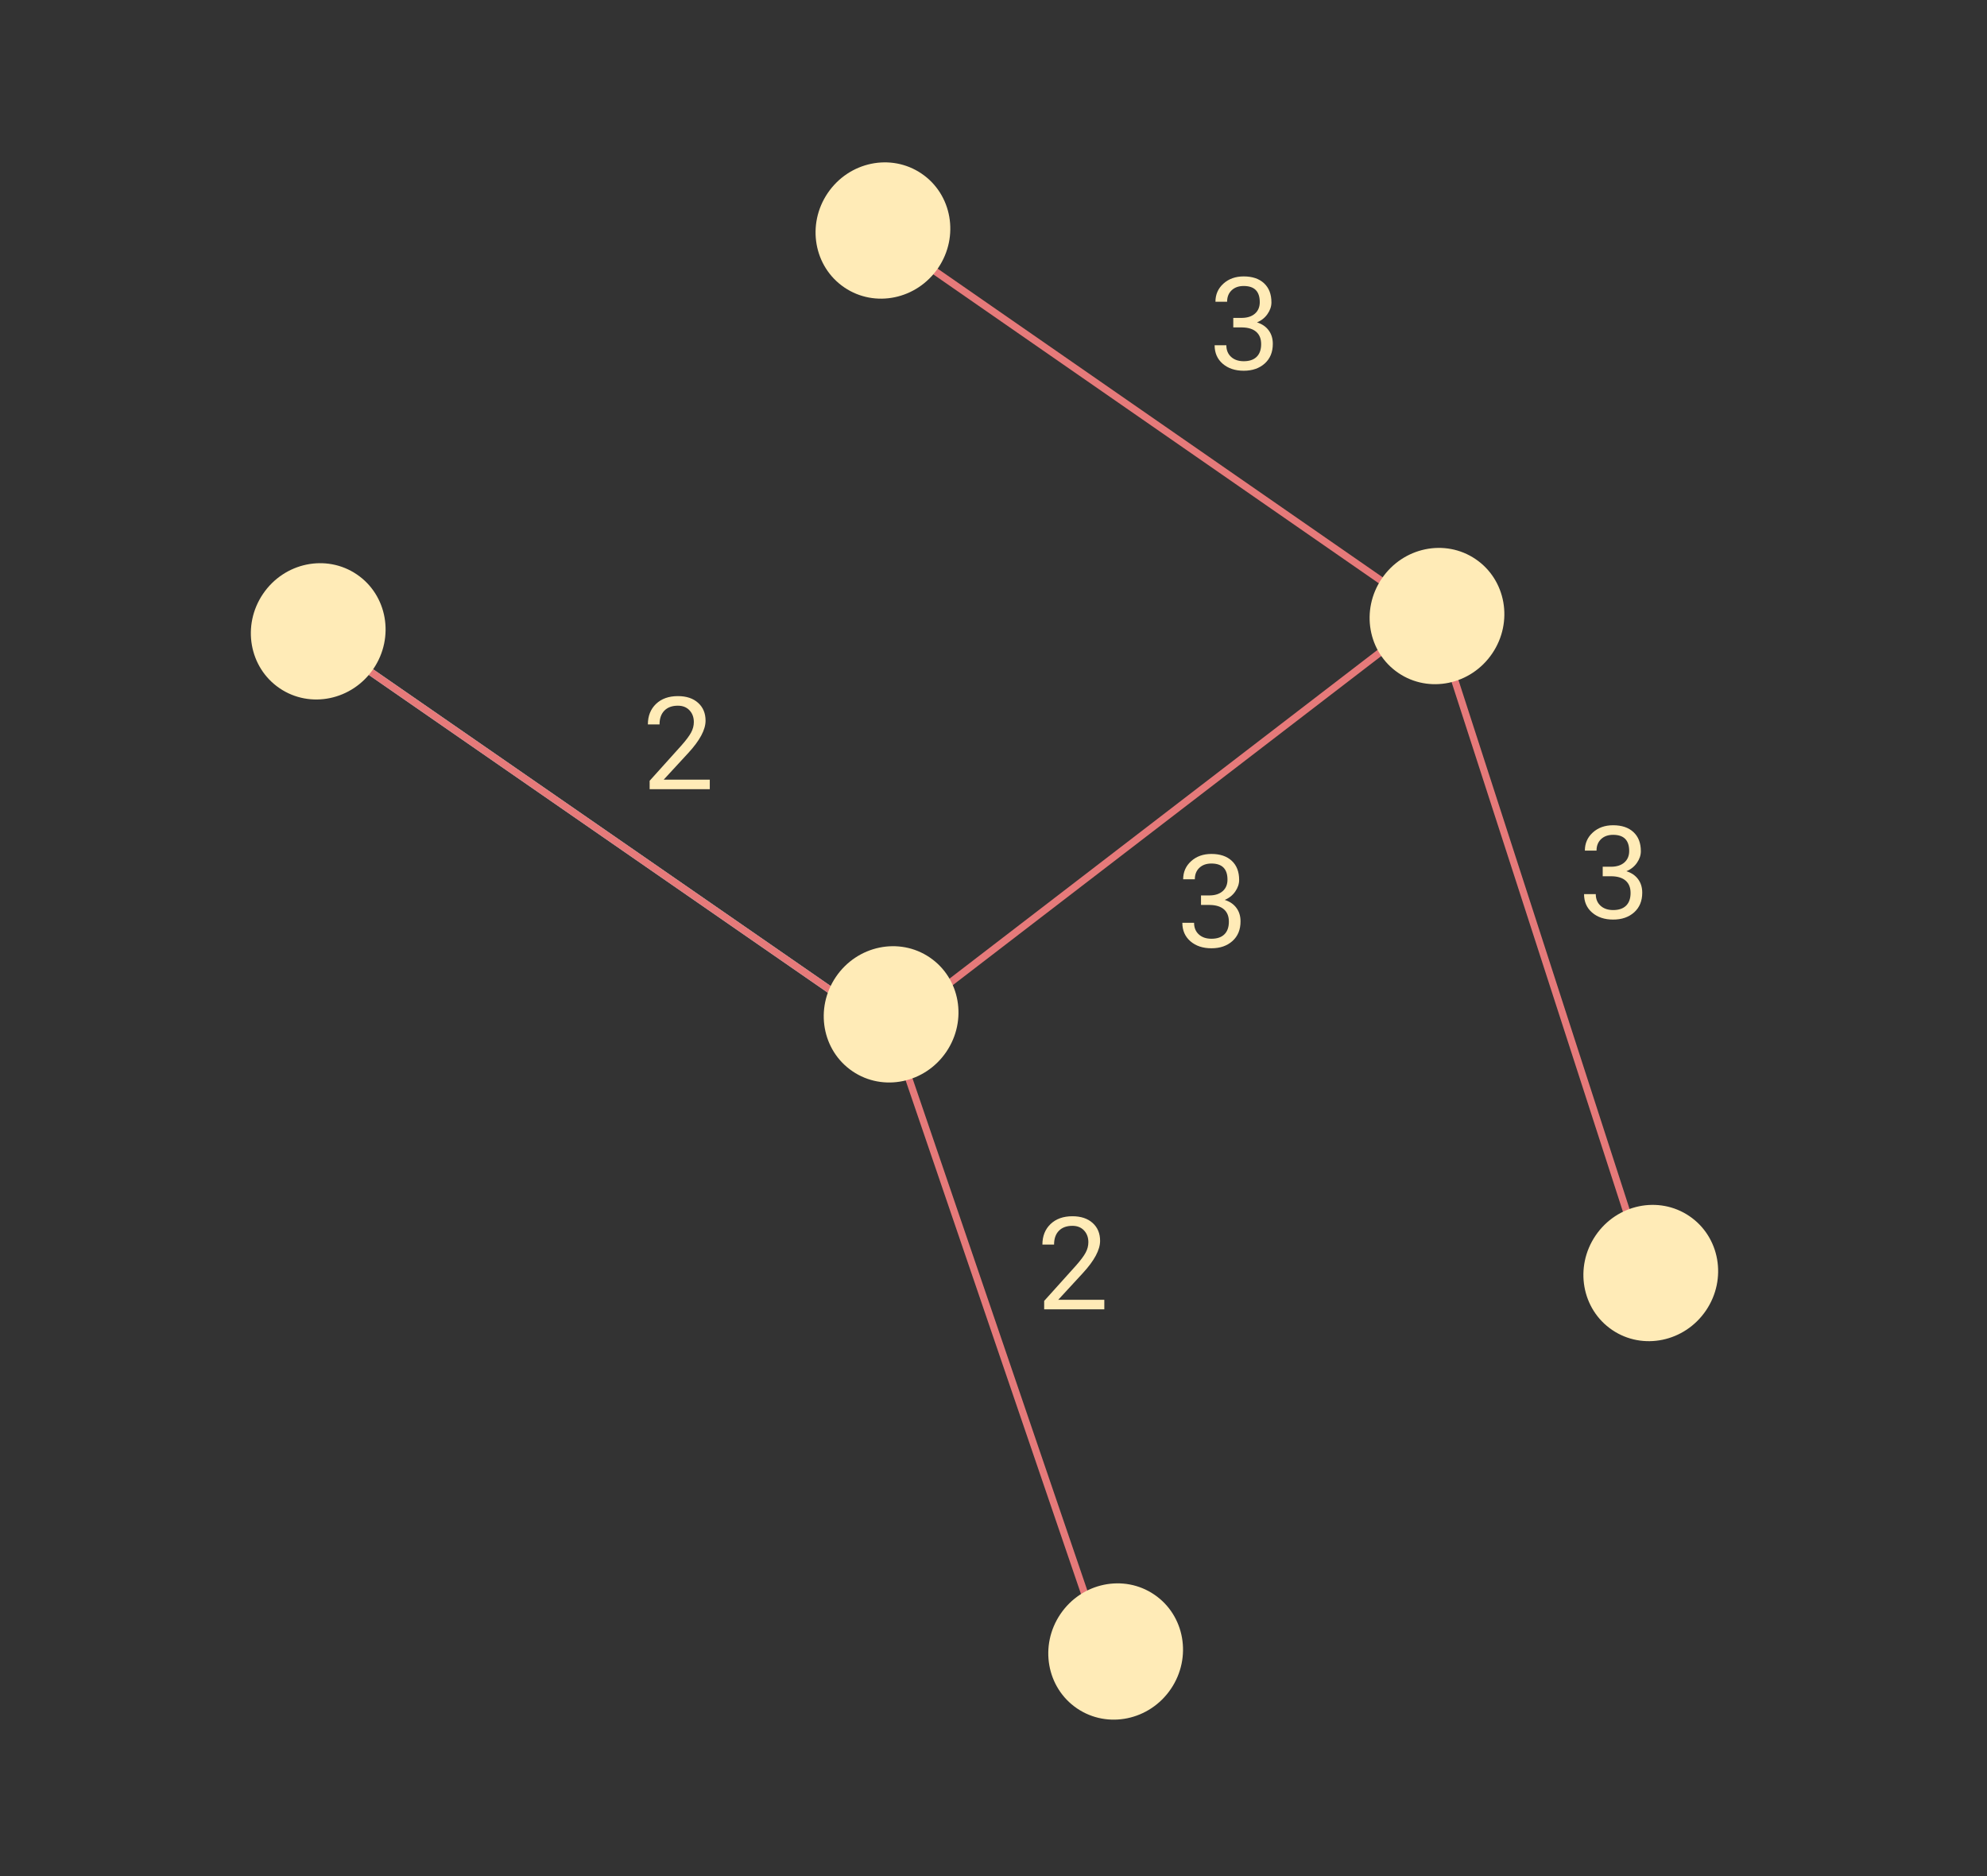 <svg width="554" height="523" viewBox="0 0 554 523" fill="none" xmlns="http://www.w3.org/2000/svg">
<rect x="0" y="0" width="554" height="523" fill="#333333" stroke="none"/>
<path d="M343.855 88.621H346.299C347.834 88.598 349.041 88.193 349.92 87.408C350.799 86.623 351.238 85.562 351.238 84.227C351.238 81.227 349.744 79.727 346.756 79.727C345.35 79.727 344.225 80.131 343.381 80.939C342.549 81.736 342.133 82.797 342.133 84.121H338.881C338.881 82.094 339.619 80.412 341.096 79.076C342.584 77.728 344.471 77.055 346.756 77.055C349.17 77.055 351.062 77.693 352.434 78.971C353.805 80.248 354.49 82.023 354.49 84.297C354.49 85.41 354.127 86.488 353.4 87.531C352.686 88.574 351.707 89.353 350.465 89.869C351.871 90.314 352.955 91.053 353.717 92.084C354.49 93.115 354.877 94.375 354.877 95.863C354.877 98.16 354.127 99.982 352.627 101.33C351.127 102.678 349.176 103.352 346.773 103.352C344.371 103.352 342.414 102.701 340.902 101.4C339.402 100.1 338.652 98.383 338.652 96.25H341.922C341.922 97.598 342.361 98.676 343.24 99.484C344.119 100.293 345.297 100.697 346.773 100.697C348.344 100.697 349.545 100.287 350.377 99.467C351.209 98.647 351.625 97.469 351.625 95.934C351.625 94.445 351.168 93.303 350.254 92.506C349.34 91.709 348.021 91.299 346.299 91.275H343.855V88.621Z" fill="#FFEBB7"/>
<path d="M446.855 241.621H449.299C450.834 241.598 452.041 241.193 452.92 240.408C453.799 239.623 454.238 238.562 454.238 237.227C454.238 234.227 452.744 232.727 449.756 232.727C448.35 232.727 447.225 233.131 446.381 233.939C445.549 234.736 445.133 235.797 445.133 237.121H441.881C441.881 235.094 442.619 233.412 444.096 232.076C445.584 230.729 447.471 230.055 449.756 230.055C452.17 230.055 454.062 230.693 455.434 231.971C456.805 233.248 457.49 235.023 457.49 237.297C457.49 238.41 457.127 239.488 456.4 240.531C455.686 241.574 454.707 242.354 453.465 242.869C454.871 243.314 455.955 244.053 456.717 245.084C457.49 246.115 457.877 247.375 457.877 248.863C457.877 251.16 457.127 252.982 455.627 254.33C454.127 255.678 452.176 256.352 449.773 256.352C447.371 256.352 445.414 255.701 443.902 254.4C442.402 253.1 441.652 251.383 441.652 249.25H444.922C444.922 250.598 445.361 251.676 446.24 252.484C447.119 253.293 448.297 253.697 449.773 253.697C451.344 253.697 452.545 253.287 453.377 252.467C454.209 251.646 454.625 250.469 454.625 248.934C454.625 247.445 454.168 246.303 453.254 245.506C452.34 244.709 451.021 244.299 449.299 244.275H446.855V241.621Z" fill="#FFEBB7"/>
<line y1="-1" x2="187.914" y2="-1" transform="matrix(-0.822 -0.569 0.569 -0.822 243.013 282.769)" stroke="#9DDCDC" stroke-width="2"/>
<line y1="-1" x2="187.914" y2="-1" transform="matrix(-0.822 -0.569 0.569 -0.822 243.013 282.769)" stroke="#E67A7A" stroke-width="2"/>
<line y1="-1" x2="190.253" y2="-1" transform="matrix(-0.308 -0.952 0.942 -0.335 460.051 354.678)" stroke="#E67A7A" stroke-width="2"/>
<line y1="-1" x2="193.488" y2="-1" transform="matrix(-0.323 -0.946 0.937 -0.35 310.776 465.672)" stroke="#E67A7A" stroke-width="2"/>
<line y1="-1" x2="192.002" y2="-1" transform="matrix(0.793 -0.609 0.594 0.804 248.172 288.053)" stroke="#E67A7A" stroke-width="2"/>
<line y1="-1" x2="187.915" y2="-1" transform="matrix(-0.822 -0.57 0.569 -0.822 400.55 171.365)" stroke="#E67A7A" stroke-width="2"/>
<ellipse cx="246.174" cy="64.262" rx="18.601" ry="19.174" transform="rotate(34.126 246.174 64.262)" fill="#FFEBB7"/>
<ellipse cx="88.724" cy="176" rx="18.601" ry="19.174" transform="rotate(34.126 88.724 176)" fill="#FFEBB7"/>
<ellipse cx="248.453" cy="282.773" rx="18.601" ry="19.174" transform="rotate(34.126 248.453 282.773)" fill="#FFEBB7"/>
<ellipse cx="460.255" cy="354.885" rx="18.601" ry="19.174" transform="rotate(34.126 460.255 354.885)" fill="#FFEBB7"/>
<ellipse cx="311.058" cy="460.392" rx="18.601" ry="19.174" transform="rotate(34.126 311.058 460.392)" fill="#FFEBB7"/>
<ellipse cx="400.65" cy="171.737" rx="18.601" ry="19.174" transform="rotate(34.126 400.65 171.737)" fill="#FFEBB7"/>
<path d="M197.896 220H181.127V217.662L189.986 207.818C191.299 206.33 192.201 205.123 192.693 204.197C193.197 203.26 193.449 202.293 193.449 201.297C193.449 199.961 193.045 198.865 192.236 198.01C191.428 197.154 190.35 196.727 189.002 196.727C187.385 196.727 186.125 197.189 185.223 198.115C184.332 199.029 183.887 200.307 183.887 201.947H180.635C180.635 199.592 181.391 197.688 182.902 196.234C184.426 194.781 186.459 194.055 189.002 194.055C191.381 194.055 193.262 194.682 194.645 195.936C196.027 197.178 196.719 198.836 196.719 200.91C196.719 203.43 195.113 206.43 191.902 209.91L185.047 217.346H197.896V220Z" fill="#FFEBB7"/>
<path d="M307.896 365H291.127V362.662L299.986 352.818C301.299 351.33 302.201 350.123 302.693 349.197C303.197 348.26 303.449 347.293 303.449 346.297C303.449 344.961 303.045 343.865 302.236 343.01C301.428 342.154 300.35 341.727 299.002 341.727C297.385 341.727 296.125 342.189 295.223 343.115C294.332 344.029 293.887 345.307 293.887 346.947H290.635C290.635 344.592 291.391 342.688 292.902 341.234C294.426 339.781 296.459 339.055 299.002 339.055C301.381 339.055 303.262 339.682 304.645 340.936C306.027 342.178 306.719 343.836 306.719 345.91C306.719 348.43 305.113 351.43 301.902 354.91L295.047 362.346H307.896V365Z" fill="#FFEBB7"/>
<path d="M334.855 249.621H337.299C338.834 249.598 340.041 249.193 340.92 248.408C341.799 247.623 342.238 246.562 342.238 245.227C342.238 242.227 340.744 240.727 337.756 240.727C336.35 240.727 335.225 241.131 334.381 241.939C333.549 242.736 333.133 243.797 333.133 245.121H329.881C329.881 243.094 330.619 241.412 332.096 240.076C333.584 238.729 335.471 238.055 337.756 238.055C340.17 238.055 342.062 238.693 343.434 239.971C344.805 241.248 345.49 243.023 345.49 245.297C345.49 246.41 345.127 247.488 344.4 248.531C343.686 249.574 342.707 250.354 341.465 250.869C342.871 251.314 343.955 252.053 344.717 253.084C345.49 254.115 345.877 255.375 345.877 256.863C345.877 259.16 345.127 260.982 343.627 262.33C342.127 263.678 340.176 264.352 337.773 264.352C335.371 264.352 333.414 263.701 331.902 262.4C330.402 261.1 329.652 259.383 329.652 257.25H332.922C332.922 258.598 333.361 259.676 334.24 260.484C335.119 261.293 336.297 261.697 337.773 261.697C339.344 261.697 340.545 261.287 341.377 260.467C342.209 259.646 342.625 258.469 342.625 256.934C342.625 255.445 342.168 254.303 341.254 253.506C340.34 252.709 339.021 252.299 337.299 252.275H334.855V249.621Z" fill="#FFEBB7"/>
</svg>

